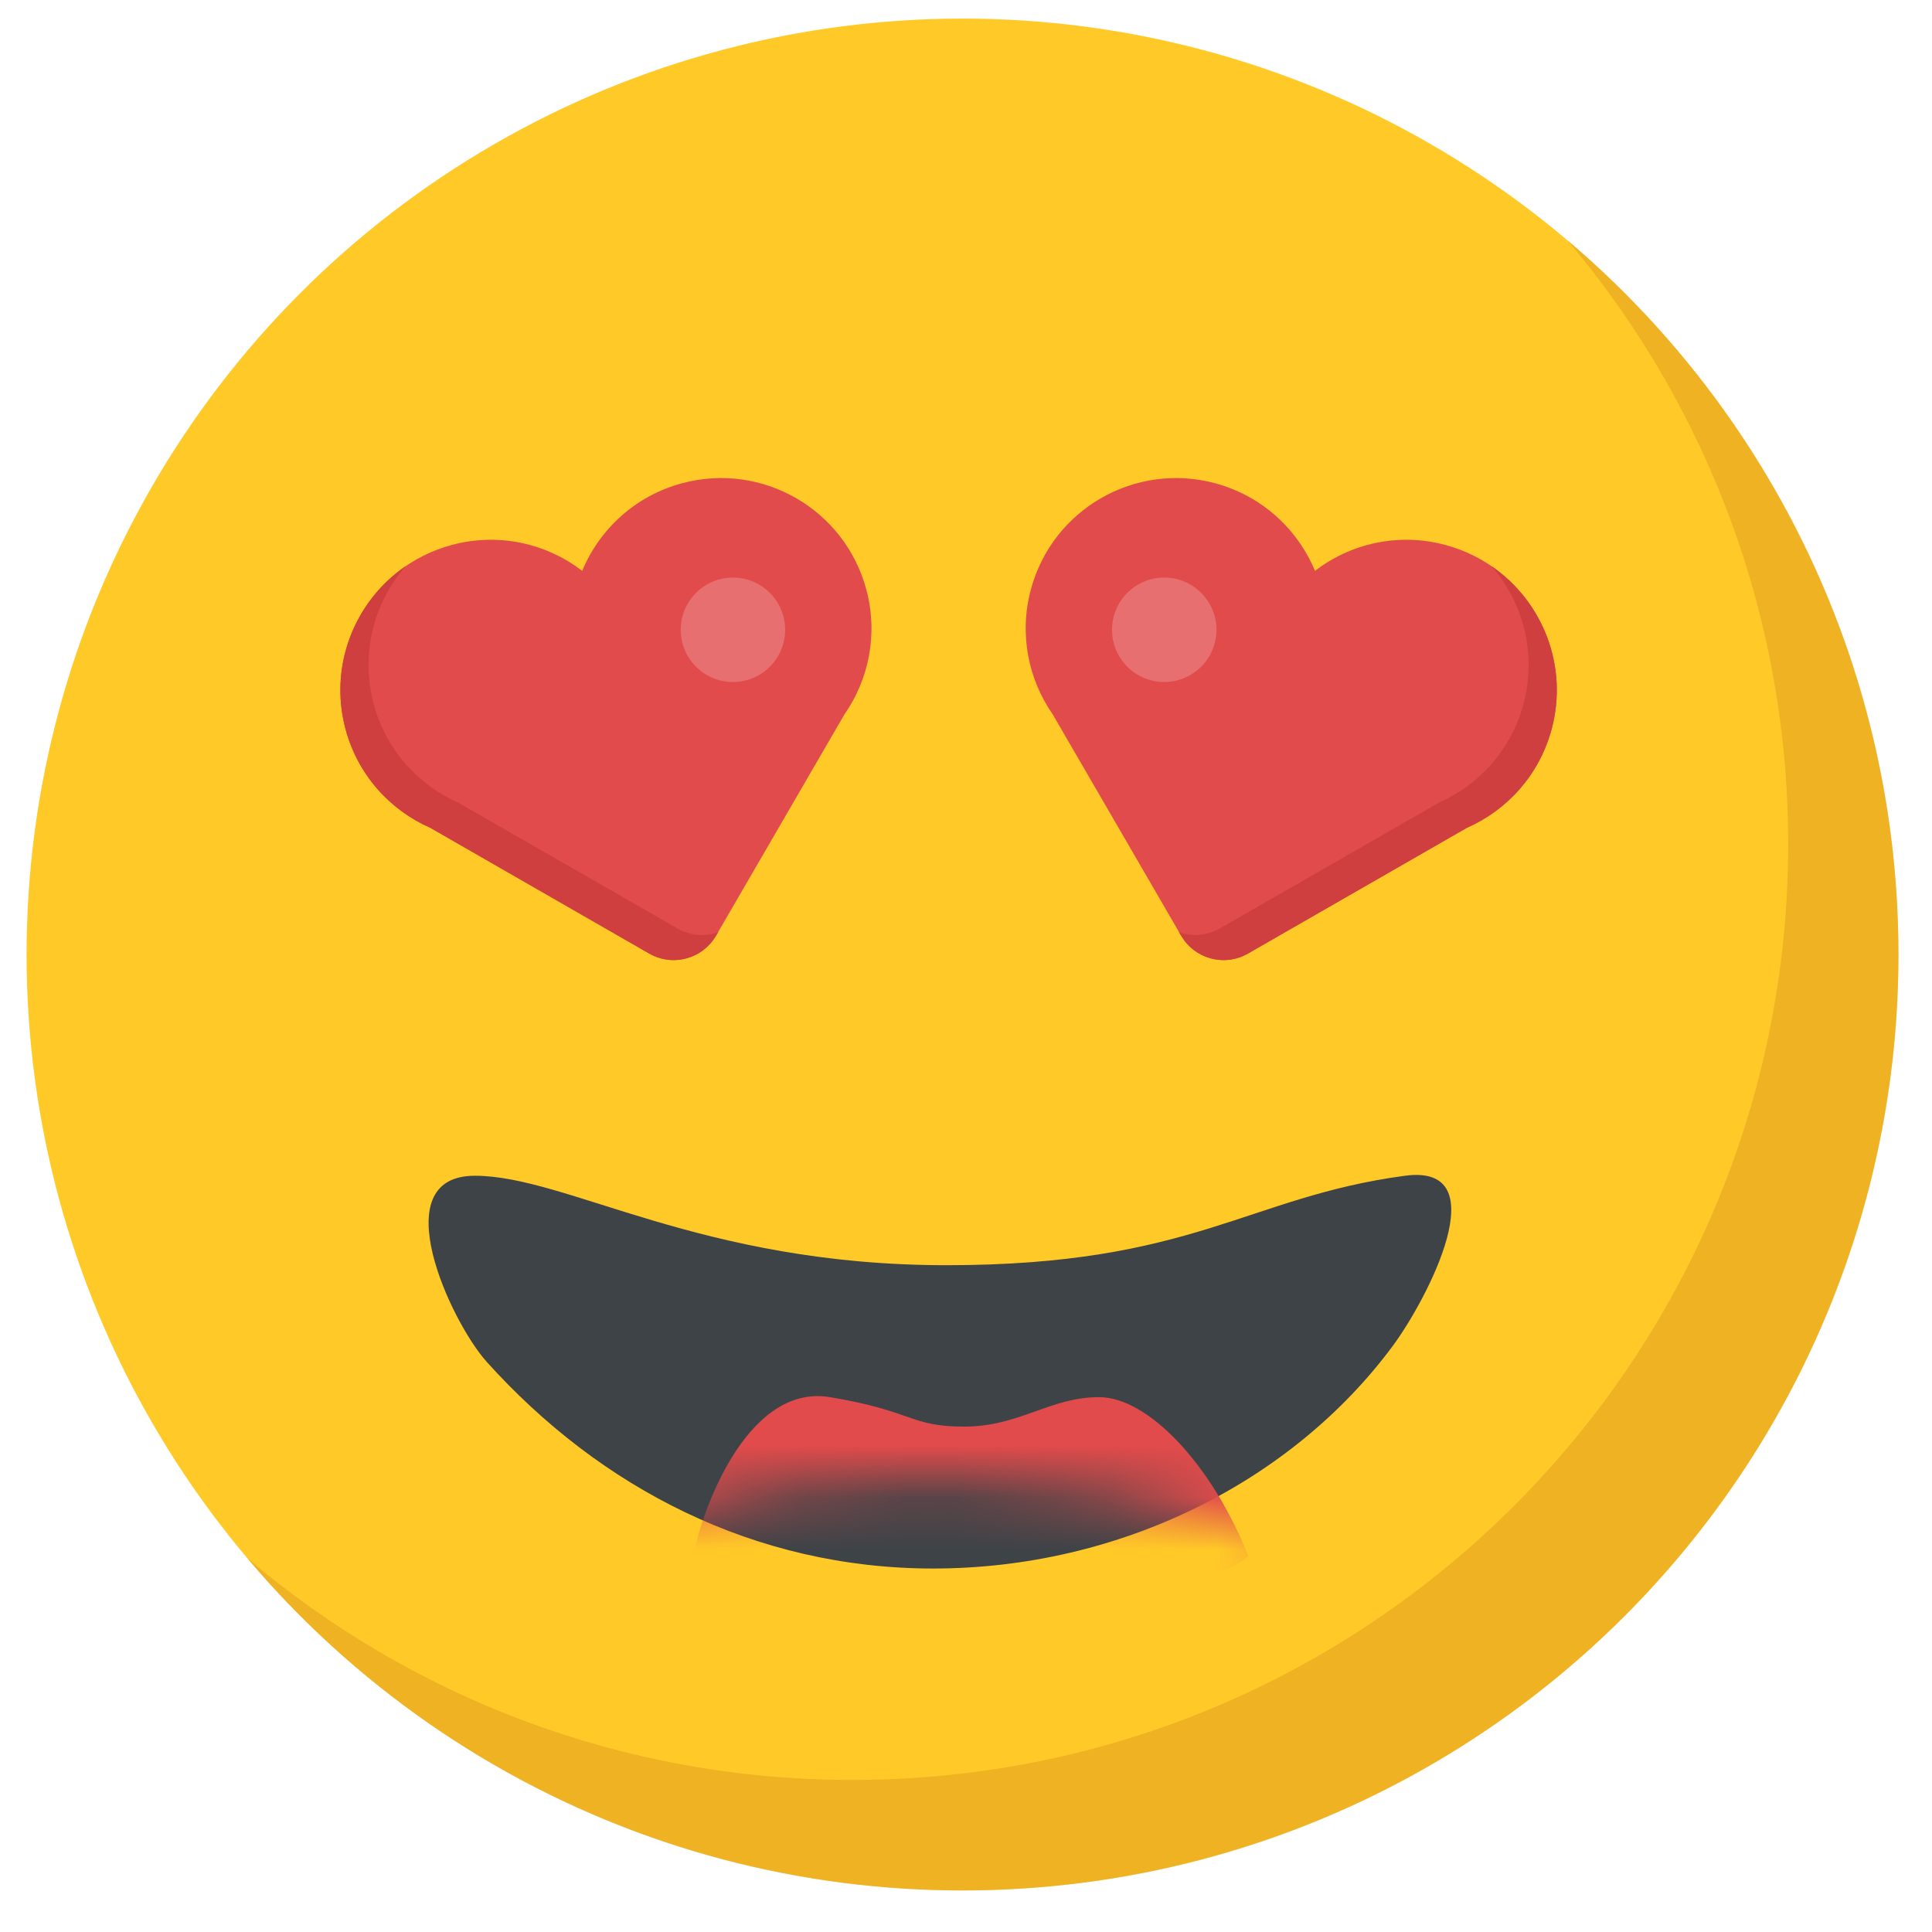 <?xml version="1.0" encoding="UTF-8"?>
<svg width="37px" height="37px" viewBox="0 0 37 37" version="1.1" xmlns="http://www.w3.org/2000/svg" xmlns:xlink="http://www.w3.org/1999/xlink">
    <title>Slice Copy 4</title>
    <defs>
        <path d="M18.888,4.28 C16.72,1.87 13.763,0.322 10.337,0.322 C6.767,0.322 3.464,1.979 1.533,4.589 C0.884,5.467 -0.491,8.085 1.304,7.844 C4.321,7.439 5.361,6.131 10.083,6.131 C14.804,6.131 17.349,7.844 19.115,7.844 C20.88,7.844 19.578,5.047 18.888,4.28 Z" id="path-1"></path>
    </defs>
    <g id="Apresentacao_pwa" stroke="none" stroke-width="1" fill="none" fill-rule="evenodd">
        <g id="Group-15" transform="translate(0.272, 0.32)">
            <g id="Group-14">
                <circle id="Oval" fill="#FFCA28" cx="18.161" cy="17.96" r="17.924"></circle>
                <path d="M29.748,4.283 C33.625,7.571 36.086,12.478 36.086,17.96 C36.086,27.859 28.061,35.884 18.161,35.884 C12.667,35.884 7.75,33.412 4.462,29.519 C7.586,32.169 11.631,33.768 16.05,33.768 C25.949,33.768 33.974,25.743 33.974,15.844 C33.974,11.506 32.433,7.528 29.869,4.427 Z" id="Combined-Shape" fill="#DE9A1F" opacity="0.5"></path>
                <g id="Path-4" transform="translate(7.519, 21.859)">
                    <mask id="mask-2" fill="white">
                        <use xlink:href="#path-1"></use>
                    </mask>
                    <use id="Mask" fill="#3E4347" transform="translate(10.209, 4.091) rotate(-180) translate(-10.209, -4.091) " xlink:href="#path-1"></use>
                    <path d="M5.487,7.629 C5.612,6.864 6.484,4.307 8.105,4.578 C9.725,4.849 9.625,5.142 10.679,5.142 C11.733,5.142 12.313,4.578 13.258,4.578 C14.204,4.578 15.425,5.881 16.12,7.629 C14.656,8.803 7.707,8.473 5.487,7.629 Z" fill="#E24B4B" mask="url(#mask-2)"></path>
                </g>
                <circle id="Oval-Copy-2" fill="#3E4347" cx="11.453" cy="13.642" r="2.202"></circle>
                <circle id="Oval-Copy-3" fill="#3E4347" cx="24.883" cy="13.642" r="2.202"></circle>
            </g>
            <g id="Group-11" transform="translate(4.944, 7.891)">
                <g id="Group-13" transform="translate(19.419, 6.068) rotate(-345) translate(-19.419, -6.068) translate(13.919, 1.568)">
                    <g id="Group-12" transform="translate(0, 0)">
                        <path d="M7.446,-1.13686838e-13 C9.036,-1.13686838e-13 10.326,1.289 10.326,2.88 C10.326,3.788 9.905,4.599 9.247,5.126 L5.82,8.538 C5.454,8.902 4.862,8.902 4.496,8.538 L4.496,8.538 L1.025,5.082 C0.398,4.554 -1.78417281e-11,3.763 -1.78417281e-11,2.88 C-1.78417281e-11,1.289 1.289,-1.13686838e-13 2.88,-1.13686838e-13 C3.81,-1.13686838e-13 4.637,0.441 5.164,1.126 C5.688,0.441 6.516,-1.13686838e-13 7.446,-1.13686838e-13 Z" id="Combined-Shape" fill="#E24B4B"></path>
                        <path d="M10.326,2.88 C10.326,3.788 9.905,4.599 9.247,5.126 L5.82,8.538 C5.484,8.872 4.959,8.9 4.592,8.621 L4.496,8.538 L4.438,8.483 C4.702,8.504 4.972,8.414 5.174,8.213 L5.174,8.213 L8.602,4.802 C9.259,4.274 9.68,3.463 9.68,2.555 C9.68,1.558 9.173,0.679 8.404,0.162 C9.523,0.557 10.326,1.624 10.326,2.88 Z" id="Combined-Shape" fill="#D03F3F"></path>
                    </g>
                    <circle id="Oval" fill="#E76F6F" cx="2.667" cy="2.963" r="1"></circle>
                </g>
                <g id="Group-13-Copy" transform="translate(6.482, 6.068) scale(-1, 1) rotate(-345) translate(-6.482, -6.068) translate(0.982, 1.568)">
                    <g id="Group-12" transform="translate(0, -0)">
                        <path d="M7.446,3.41060513e-13 C9.036,3.41060513e-13 10.326,1.289 10.326,2.88 C10.326,3.788 9.905,4.599 9.247,5.126 L5.82,8.538 C5.454,8.902 4.862,8.902 4.496,8.538 L4.496,8.538 L1.025,5.082 C0.398,4.554 -9.65627578e-12,3.763 -9.65627578e-12,2.88 C-9.65627578e-12,1.289 1.289,3.41060513e-13 2.88,3.41060513e-13 C3.81,3.41060513e-13 4.637,0.441 5.164,1.126 C5.688,0.441 6.516,3.41060513e-13 7.446,3.41060513e-13 Z" id="Combined-Shape" fill="#E24B4B"></path>
                        <path d="M10.326,2.88 C10.326,3.788 9.905,4.599 9.247,5.126 L5.82,8.538 C5.484,8.872 4.959,8.9 4.592,8.621 L4.496,8.538 L4.438,8.483 C4.702,8.504 4.972,8.414 5.174,8.213 L5.174,8.213 L8.602,4.802 C9.259,4.274 9.68,3.463 9.68,2.555 C9.68,1.558 9.173,0.679 8.404,0.162 C9.523,0.557 10.326,1.624 10.326,2.88 Z" id="Combined-Shape" fill="#D03F3F"></path>
                    </g>
                    <circle id="Oval" fill="#E76F6F" cx="2.667" cy="2.963" r="1"></circle>
                </g>
            </g>
        </g>
    </g>
</svg>